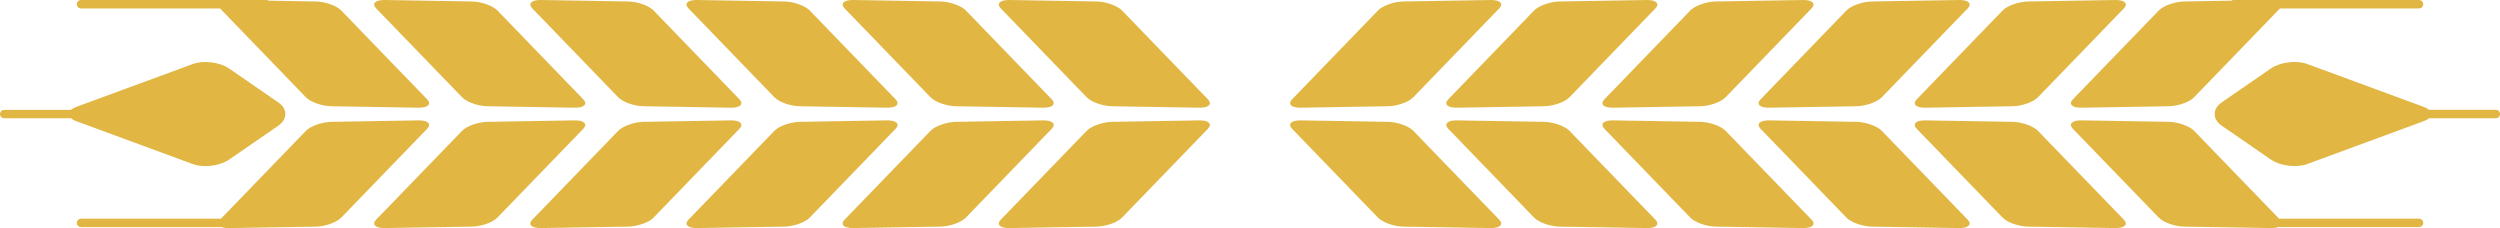 <svg version="1.1" id="图层_1" x="0px" y="0px" width="182.914px" height="16.689px" viewBox="0 0 182.914 16.689" enable-background="new 0 0 182.914 16.689" xml:space="preserve" xmlns="http://www.w3.org/2000/svg" xmlns:xlink="http://www.w3.org/1999/xlink" xmlns:xml="http://www.w3.org/XML/1998/namespace">
  <path fill="#E1B643" d="M88.378,9.422l-6.289,6.504c-0.337,0.35-1.169,0.642-1.857,0.654l-6.378,0.107
	c-0.687,0.01-0.971-0.264-0.633-0.614l6.289-6.503c0.339-0.35,1.169-0.643,1.858-0.656l6.376-0.107
	C88.435,8.796,88.716,9.071,88.378,9.422z M79.51,7.118c0.339,0.353,1.169,0.645,1.858,0.656l6.376,0.106
	c0.69,0.012,0.972-0.26,0.634-0.613l-6.289-6.504c-0.337-0.348-1.169-0.644-1.857-0.655L73.854,0
	c-0.687-0.01-0.971,0.261-0.633,0.613L79.51,7.118z M76.317,8.807l-6.375,0.107c-0.688,0.014-1.521,0.307-1.858,0.656l-6.289,6.503
	c-0.337,0.351-0.054,0.624,0.634,0.614l6.377-0.107c0.688-0.013,1.521-0.305,1.859-0.654l6.288-6.504
	C77.29,9.071,77.006,8.796,76.317,8.807z M68.084,7.118c0.338,0.353,1.17,0.645,1.858,0.656l6.375,0.106
	c0.688,0.012,0.973-0.26,0.636-0.613l-6.288-6.504c-0.338-0.348-1.171-0.644-1.859-0.655L62.429,0
	c-0.688-0.01-0.971,0.261-0.634,0.613L68.084,7.118z M64.896,8.807l-6.38,0.107c-0.687,0.014-1.519,0.307-1.854,0.656l-6.29,6.503
	c-0.338,0.351-0.055,0.624,0.633,0.614l6.377-0.107c0.688-0.013,1.521-0.305,1.857-0.654l6.29-6.504
	C65.864,9.071,65.583,8.796,64.896,8.807z M56.661,7.118c0.336,0.353,1.168,0.645,1.854,0.656l6.38,0.106
	c0.688,0.012,0.969-0.26,0.633-0.613l-6.29-6.504c-0.336-0.348-1.169-0.644-1.857-0.655L51.004,0
	c-0.688-0.01-0.971,0.261-0.633,0.613L56.661,7.118z M53.47,8.807l-6.378,0.107c-0.688,0.014-1.521,0.307-1.858,0.656l-6.288,6.503
	c-0.338,0.351-0.055,0.624,0.633,0.614l6.38-0.107c0.686-0.013,1.518-0.305,1.856-0.654l6.288-6.504
	C54.441,9.071,54.156,8.796,53.47,8.807z M45.233,7.118c0.338,0.353,1.17,0.645,1.858,0.656L53.47,7.88
	c0.687,0.012,0.972-0.26,0.633-0.613l-6.288-6.504c-0.339-0.348-1.171-0.644-1.856-0.655L39.578,0
	c-0.688-0.01-0.971,0.261-0.633,0.613L45.233,7.118z M42.044,8.807l-6.378,0.107c-0.688,0.014-1.518,0.307-1.855,0.656l-6.291,6.503
	c-0.338,0.351-0.055,0.624,0.635,0.614l6.379-0.107c0.685-0.013,1.518-0.305,1.854-0.654l6.289-6.504
	C43.017,9.071,42.731,8.796,42.044,8.807z M33.811,7.118c0.338,0.353,1.168,0.645,1.855,0.656l6.378,0.106
	c0.688,0.012,0.973-0.26,0.633-0.613l-6.289-6.504c-0.337-0.348-1.17-0.644-1.854-0.655L28.154,0
	c-0.689-0.01-0.973,0.261-0.635,0.613L33.811,7.118z M30.619,8.807L24.24,8.915c-0.688,0.014-1.519,0.307-1.856,0.656L16.166,16
	H5.927c-0.171,0-0.31,0.138-0.31,0.31c0,0.168,0.139,0.306,0.31,0.306H16.23c0.128,0.048,0.283,0.078,0.497,0.073l6.379-0.107
	c0.687-0.013,1.518-0.305,1.856-0.654l6.289-6.504C31.59,9.071,31.307,8.796,30.619,8.807z M14.117,12.009
	c0.772,0.284,1.965,0.135,2.645-0.332l3.604-2.482c0.681-0.466,0.681-1.234,0-1.699l-3.604-2.484
	c-0.68-0.467-1.872-0.615-2.645-0.331L5.571,7.824C5.405,7.889,5.288,7.96,5.193,8.037H0.308C0.137,8.037,0,8.177,0,8.343
	c0,0.172,0.137,0.308,0.308,0.308h4.886c0.095,0.078,0.212,0.152,0.378,0.21L14.117,12.009z M5.927,0.619H16.1l6.284,6.499
	c0.338,0.353,1.169,0.645,1.856,0.656l6.379,0.106c0.688,0.012,0.971-0.26,0.633-0.613l-6.289-6.504
	c-0.339-0.348-1.17-0.644-1.856-0.655l-3.462-0.06C19.606,0.033,19.573,0,19.527,0h-2.755h-0.045c-0.004,0-0.004,0-0.007,0H5.927
	c-0.171,0-0.31,0.14-0.31,0.31C5.617,0.482,5.756,0.619,5.927,0.619z M94.536,9.422l6.289,6.504c0.337,0.35,1.169,0.642,1.857,0.654
	l6.379,0.107c0.686,0.01,0.971-0.264,0.632-0.614l-6.288-6.503c-0.34-0.35-1.168-0.643-1.857-0.656L95.17,8.807
	C94.48,8.796,94.199,9.071,94.536,9.422z M109.693,0.614c0.339-0.353,0.054-0.623-0.632-0.613l-6.379,0.107
	c-0.688,0.012-1.521,0.308-1.857,0.655l-6.289,6.504C94.199,7.621,94.48,7.892,95.17,7.88l6.378-0.106
	c0.689-0.012,1.518-0.304,1.857-0.656L109.693,0.614z M105.962,9.422l6.287,6.504c0.338,0.35,1.172,0.642,1.859,0.654l6.377,0.107
	c0.688,0.01,0.972-0.264,0.634-0.614l-6.289-6.503c-0.338-0.35-1.17-0.643-1.858-0.656l-6.375-0.107
	C105.908,8.796,105.626,9.071,105.962,9.422z M121.119,0.614c0.338-0.353,0.055-0.623-0.634-0.613l-6.377,0.107
	c-0.688,0.012-1.521,0.308-1.859,0.655l-6.287,6.504c-0.336,0.354-0.054,0.625,0.635,0.613l6.375-0.106
	c0.688-0.012,1.521-0.304,1.858-0.656L121.119,0.614z M117.387,9.422l6.289,6.504c0.337,0.35,1.169,0.642,1.857,0.654l6.379,0.107
	c0.688,0.01,0.969-0.264,0.633-0.614l-6.292-6.503c-0.335-0.35-1.168-0.643-1.854-0.656l-6.379-0.107
	C117.331,8.796,117.05,9.071,117.387,9.422z M132.545,0.614c0.336-0.353,0.055-0.623-0.633-0.613l-6.379,0.107
	c-0.688,0.012-1.521,0.308-1.857,0.655l-6.289,6.504c-0.337,0.354-0.056,0.625,0.633,0.613l6.379-0.106
	c0.687-0.012,1.52-0.304,1.854-0.656L132.545,0.614z M128.813,9.422l6.286,6.504c0.341,0.35,1.171,0.642,1.856,0.654l6.38,0.107
	c0.686,0.01,0.971-0.264,0.633-0.614l-6.288-6.503c-0.338-0.35-1.17-0.643-1.858-0.656l-6.376-0.107
	C128.758,8.796,128.473,9.071,128.813,9.422z M143.969,0.614c0.338-0.353,0.053-0.623-0.633-0.613l-6.38,0.107
	c-0.686,0.012-1.516,0.308-1.856,0.655l-6.286,6.504c-0.341,0.354-0.056,0.625,0.633,0.613l6.376-0.106
	c0.688-0.012,1.521-0.304,1.858-0.656L143.969,0.614z M140.238,9.422l6.288,6.504c0.337,0.35,1.169,0.642,1.856,0.654l6.376,0.107
	c0.69,0.01,0.974-0.264,0.637-0.614l-6.29-6.503c-0.34-0.35-1.17-0.643-1.856-0.656l-6.379-0.107
	C140.184,8.796,139.897,9.071,140.238,9.422z M155.396,0.614c0.337-0.353,0.054-0.623-0.637-0.613l-6.376,0.107
	c-0.688,0.012-1.52,0.308-1.856,0.655l-6.288,6.504c-0.341,0.354-0.055,0.625,0.632,0.613l6.379-0.106
	c0.687-0.012,1.517-0.304,1.856-0.656L155.396,0.614z M151.662,9.422l6.291,6.504c0.337,0.35,1.169,0.642,1.854,0.654l6.379,0.107
	c0.214,0.005,0.369-0.025,0.499-0.073h10.304c0.169,0,0.308-0.138,0.308-0.306c0-0.172-0.139-0.31-0.308-0.31h-10.241l-6.218-6.429
	c-0.338-0.35-1.167-0.643-1.856-0.656l-6.377-0.107C151.609,8.796,151.322,9.071,151.662,9.422z M177.343,8.861
	c0.167-0.058,0.283-0.132,0.38-0.21h4.885c0.171,0,0.307-0.136,0.307-0.308c0-0.166-0.136-0.307-0.307-0.307h-4.885
	c-0.097-0.076-0.213-0.147-0.38-0.213l-8.545-3.144c-0.775-0.284-1.965-0.136-2.646,0.331l-3.604,2.484
	c-0.681,0.465-0.681,1.233,0,1.699l3.604,2.482c0.681,0.467,1.87,0.616,2.646,0.332L177.343,8.861z M177.297,0.31
	c0-0.17-0.139-0.31-0.308-0.31h-10.794c-0.003,0-0.003,0-0.009,0h-0.043h-2.756c-0.046,0-0.08,0.032-0.118,0.048l-3.462,0.06
	c-0.686,0.012-1.518,0.308-1.854,0.655l-6.291,6.504c-0.34,0.354-0.053,0.625,0.635,0.613l6.377-0.106
	c0.689-0.012,1.519-0.304,1.856-0.656l6.284-6.499h10.175C177.158,0.619,177.297,0.482,177.297,0.31z" class="color c1"/>
</svg>
